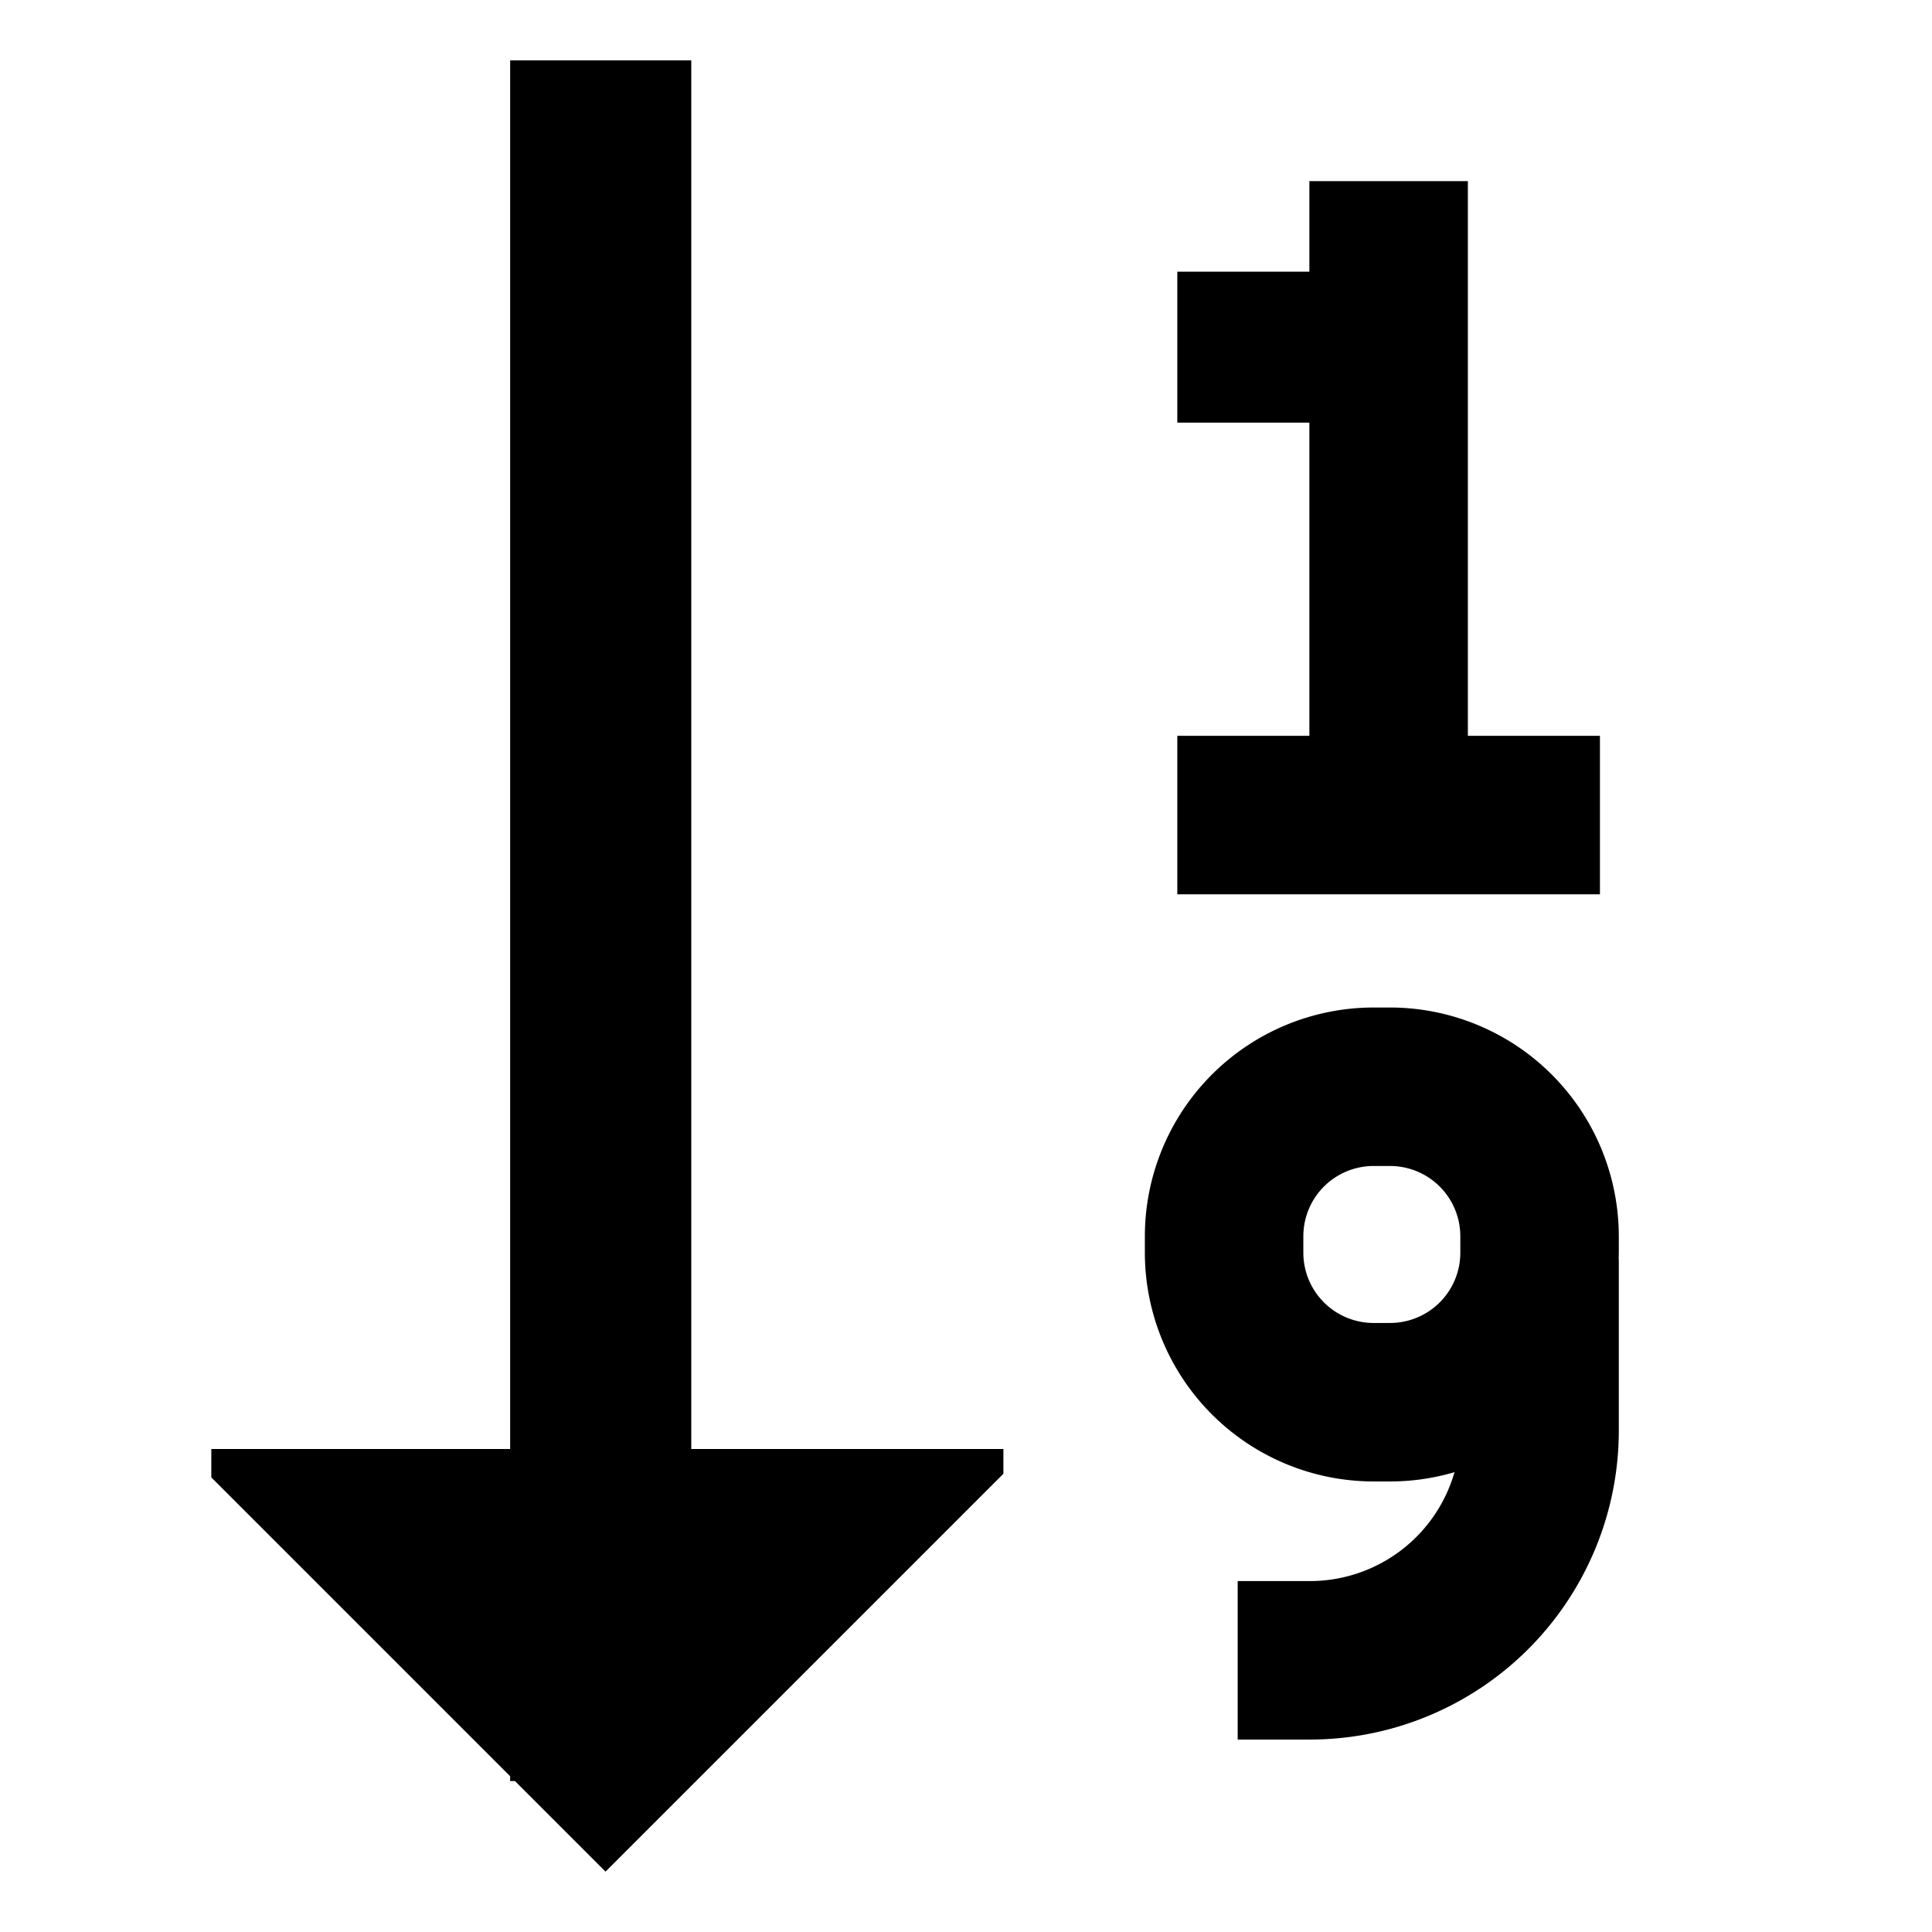 <svg id="export" xmlns="http://www.w3.org/2000/svg" viewBox="0 0 512 512">
  <defs>
    <style>
      .cls-1 {
        fill: currentColor;
      }
    </style>
  </defs>
  <title>sort-numeric-down</title>
  <g>
    <polygon class="cls-1" points="183.196 16 135.196 16 135.196 384 56 384 56 391.529 135.196 470.725 135.196 472 136.471 472 160.471 496 265.911 390.56 265.911 384 183.196 384 183.196 16"/>
    <polygon class="cls-1" points="424 195 389 195 389 48 347 48 347 72 312 72 312 112 347 112 347 195 312 195 312 237 424 237 424 195"/>
    <path class="cls-1" d="M429,327.6A60.669,60.669,0,0,0,368.4,267H364a60.669,60.669,0,0,0-60.6,60.6V332A60.669,60.669,0,0,0,364,392.6h4.4a60.389,60.389,0,0,0,17.059-2.461A39.862,39.862,0,0,1,347.2,419H328v42h19.2A81.892,81.892,0,0,0,429,379.2V333.6H428.96c.014-.533.041-1.063.041-1.6Zm-60.6,23H364A18.621,18.621,0,0,1,345.4,332v-4.4A18.621,18.621,0,0,1,364,309h4.4A18.621,18.621,0,0,1,387,327.6V332A18.621,18.621,0,0,1,368.4,350.6Z"/>
  </g>
</svg>
